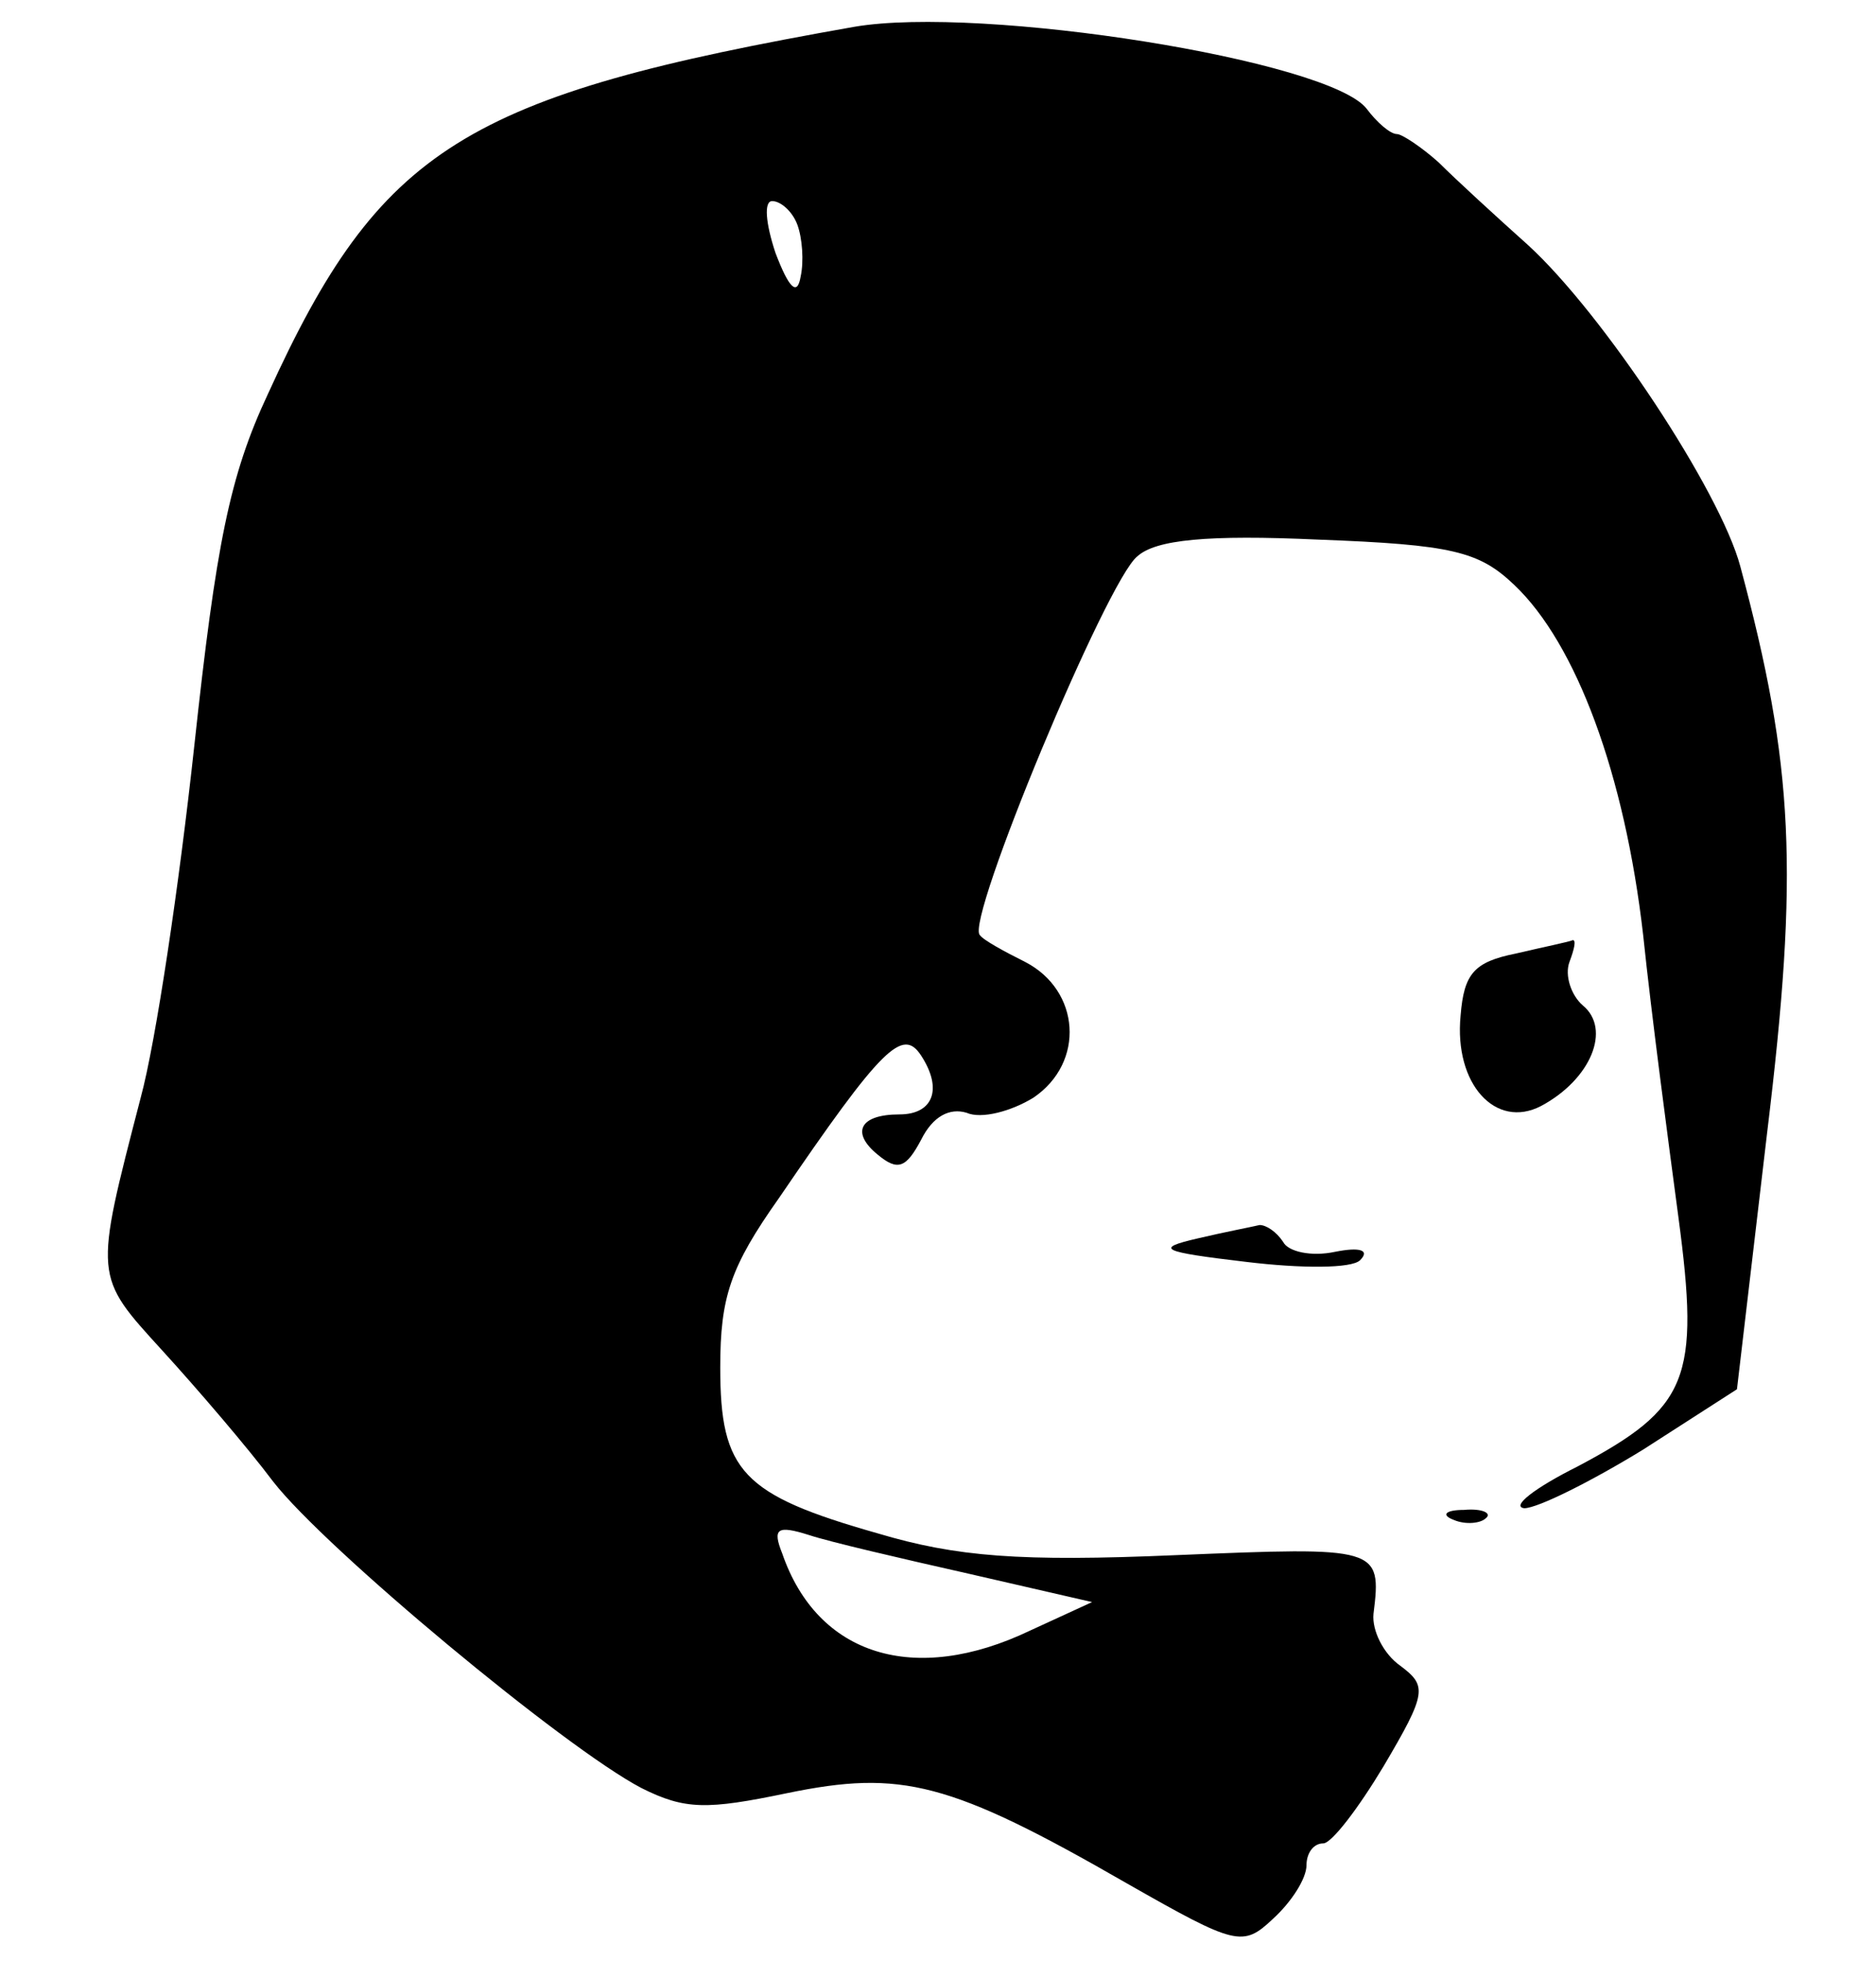 <?xml version="1.0" standalone="no"?>
<!DOCTYPE svg PUBLIC "-//W3C//DTD SVG 20010904//EN"
 "http://www.w3.org/TR/2001/REC-SVG-20010904/DTD/svg10.dtd">
<svg version="1.0" xmlns="http://www.w3.org/2000/svg"
 width="112pt" height="117pt" viewBox="0 0 112 117"
 preserveAspectRatio="xMidYMid meet">

<g transform="translate(0,117) scale(0.1,-0.1)"
fill="#000000" stroke="none">
<path d="M510 1154 c-233 -41 -283 -72 -350 -219 -23 -49 -31 -90 -44 -210 -9
-83 -23 -177 -32 -210 -28 -108 -28 -106 13 -151 21 -23 51 -58 66 -78 31 -40
174 -159 220 -183 26 -13 39 -13 87 -3 68 14 97 7 203 -54 65 -37 69 -38 87
-21 11 10 20 24 20 32 0 7 4 13 10 13 5 0 21 21 36 46 26 44 26 48 10 60 -10
7 -17 21 -16 31 5 40 3 40 -118 35 -93 -4 -131 -1 -178 13 -81 23 -94 37 -94
99 0 42 6 60 35 101 62 91 74 102 85 85 13 -20 7 -35 -13 -35 -24 0 -29 -11
-13 -24 12 -10 17 -8 26 9 7 14 17 19 27 16 9 -4 27 1 40 9 31 21 28 64 -5 81
-12 6 -25 13 -27 16 -9 8 76 212 94 226 11 10 42 13 108 10 80 -3 96 -7 117
-27 37 -35 66 -113 77 -209 5 -48 15 -123 21 -168 13 -97 6 -114 -60 -149 -26
-13 -40 -24 -32 -25 8 0 40 16 71 35 l56 36 18 153 c19 156 16 219 -16 338
-12 45 -82 151 -127 192 -19 17 -43 39 -53 49 -10 9 -22 17 -25 17 -4 0 -12 7
-18 15 -22 29 -230 62 -306 49z m-34 -118 c3 -8 4 -22 2 -31 -2 -12 -7 -7 -15
14 -6 18 -7 31 -2 31 5 0 12 -6 15 -14z m102 -805 l74 -17 -37 -17 c-69 -33
-127 -15 -148 46 -6 15 -3 17 16 11 12 -4 55 -14 95 -23z"/>
<path d="M905 601 c-25 -5 -31 -12 -33 -37 -4 -41 21 -68 48 -54 30 16 42 46
25 60 -7 6 -11 18 -8 26 3 8 4 13 2 13 -2 -1 -17 -4 -34 -8z"/>
<path d="M715 431 c-26 -6 -22 -8 29 -14 33 -4 63 -4 68 1 6 6 0 8 -15 5 -14
-3 -28 0 -31 6 -4 6 -10 10 -14 10 -4 -1 -20 -4 -37 -8z"/>
<path d="M868 263 c7 -3 16 -2 19 1 4 3 -2 6 -13 5 -11 0 -14 -3 -6 -6z"/>
</g>
</svg>
